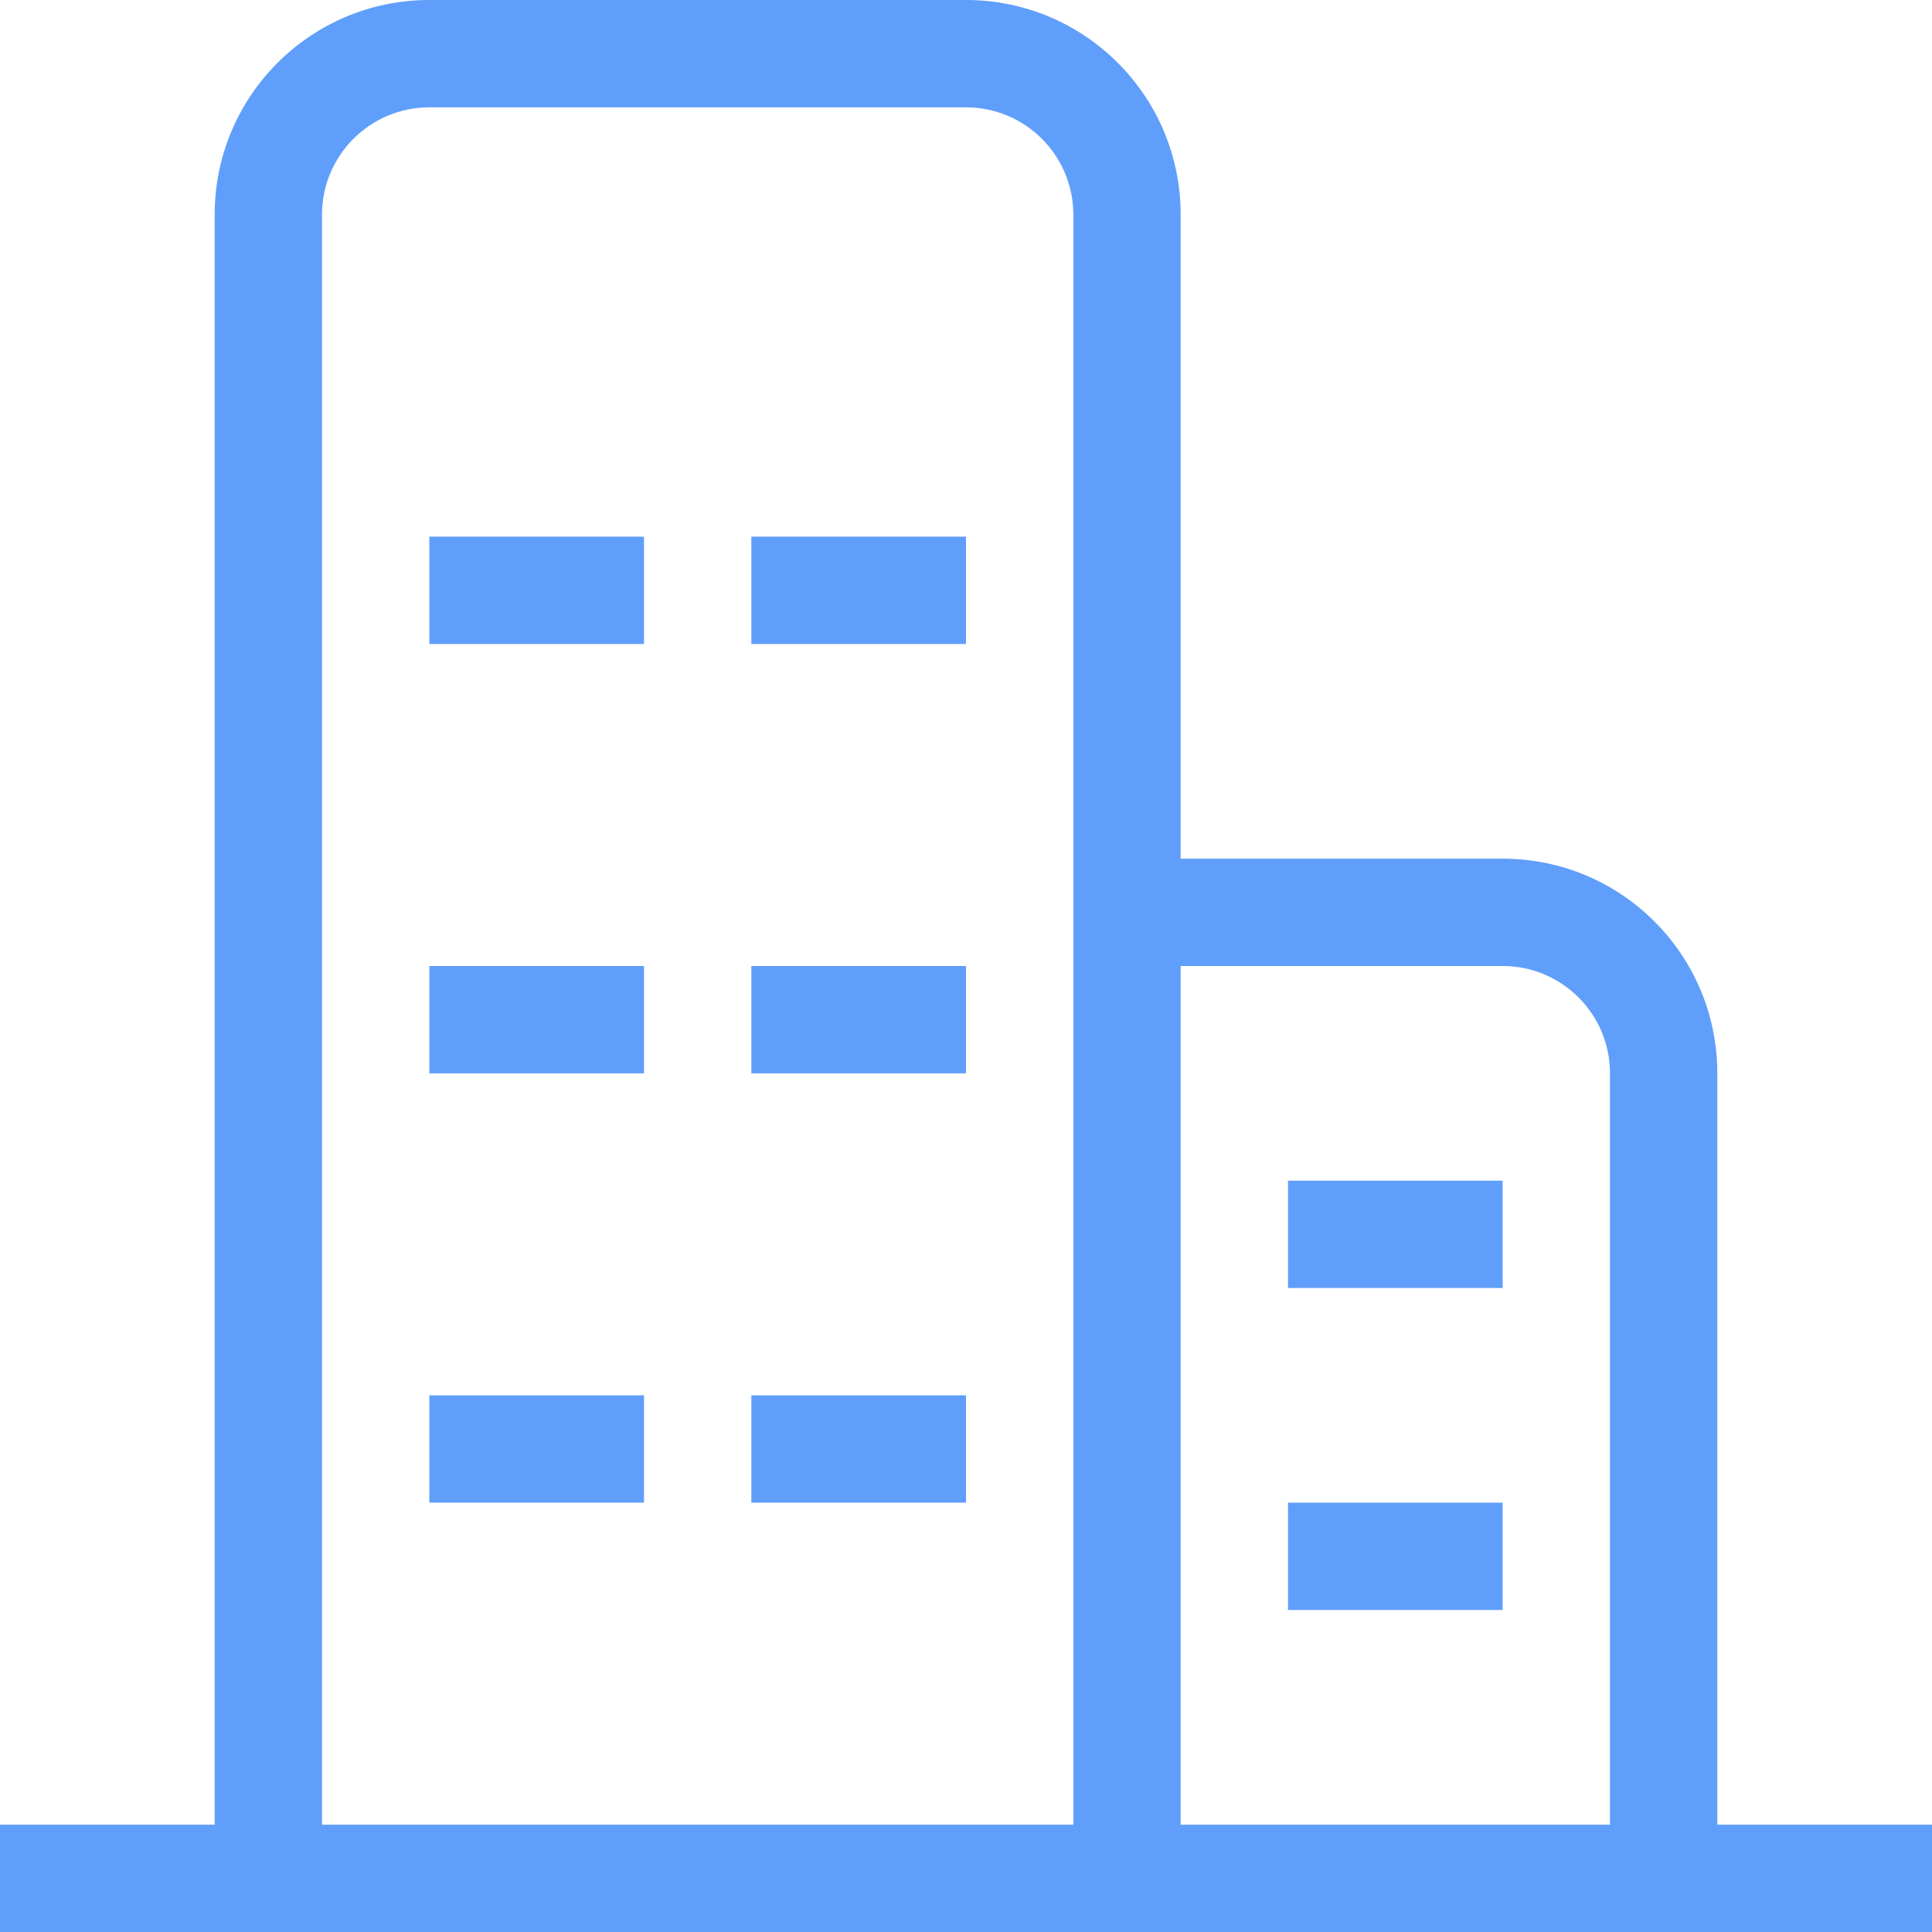<svg xmlns="http://www.w3.org/2000/svg" width="18" height="18" viewBox="0 0 18 18">
  <g fill="#609EFB" fill-rule="evenodd">
    <path d="M2,17 L2,2 C2,0.895 2.895,0 4,0 L9,0 C10.105,0 11,0.895 11,2 L11,8 L14,8 C15.105,8 16,8.895 16,10 L16,17 L18,17 L18,18 L0,18 L0,17 L2,17 Z M3,17 L10,17 L10,2 C10,1.448 9.552,1 9,1 L4,1 C3.448,1 3,1.448 3,2 L3,17 Z M11,17 L15,17 L15,10 C15,9.448 14.552,9 14,9 L11,9 L11,17 Z"/>
    <path d="M4,5 L6,5 L6,6 L4,6 L4,5 Z M4,9 L6,9 L6,10 L4,10 L4,9 Z M7,5 L9,5 L9,6 L7,6 L7,5 Z M7,9 L9,9 L9,10 L7,10 L7,9 Z M12,11 L14,11 L14,12 L12,12 L12,11 Z M12,14 L14,14 L14,15 L12,15 L12,14 Z M4,13 L6,13 L6,14 L4,14 L4,13 Z M7,13 L9,13 L9,14 L7,14 L7,13 Z"/>
  </g>
</svg>

